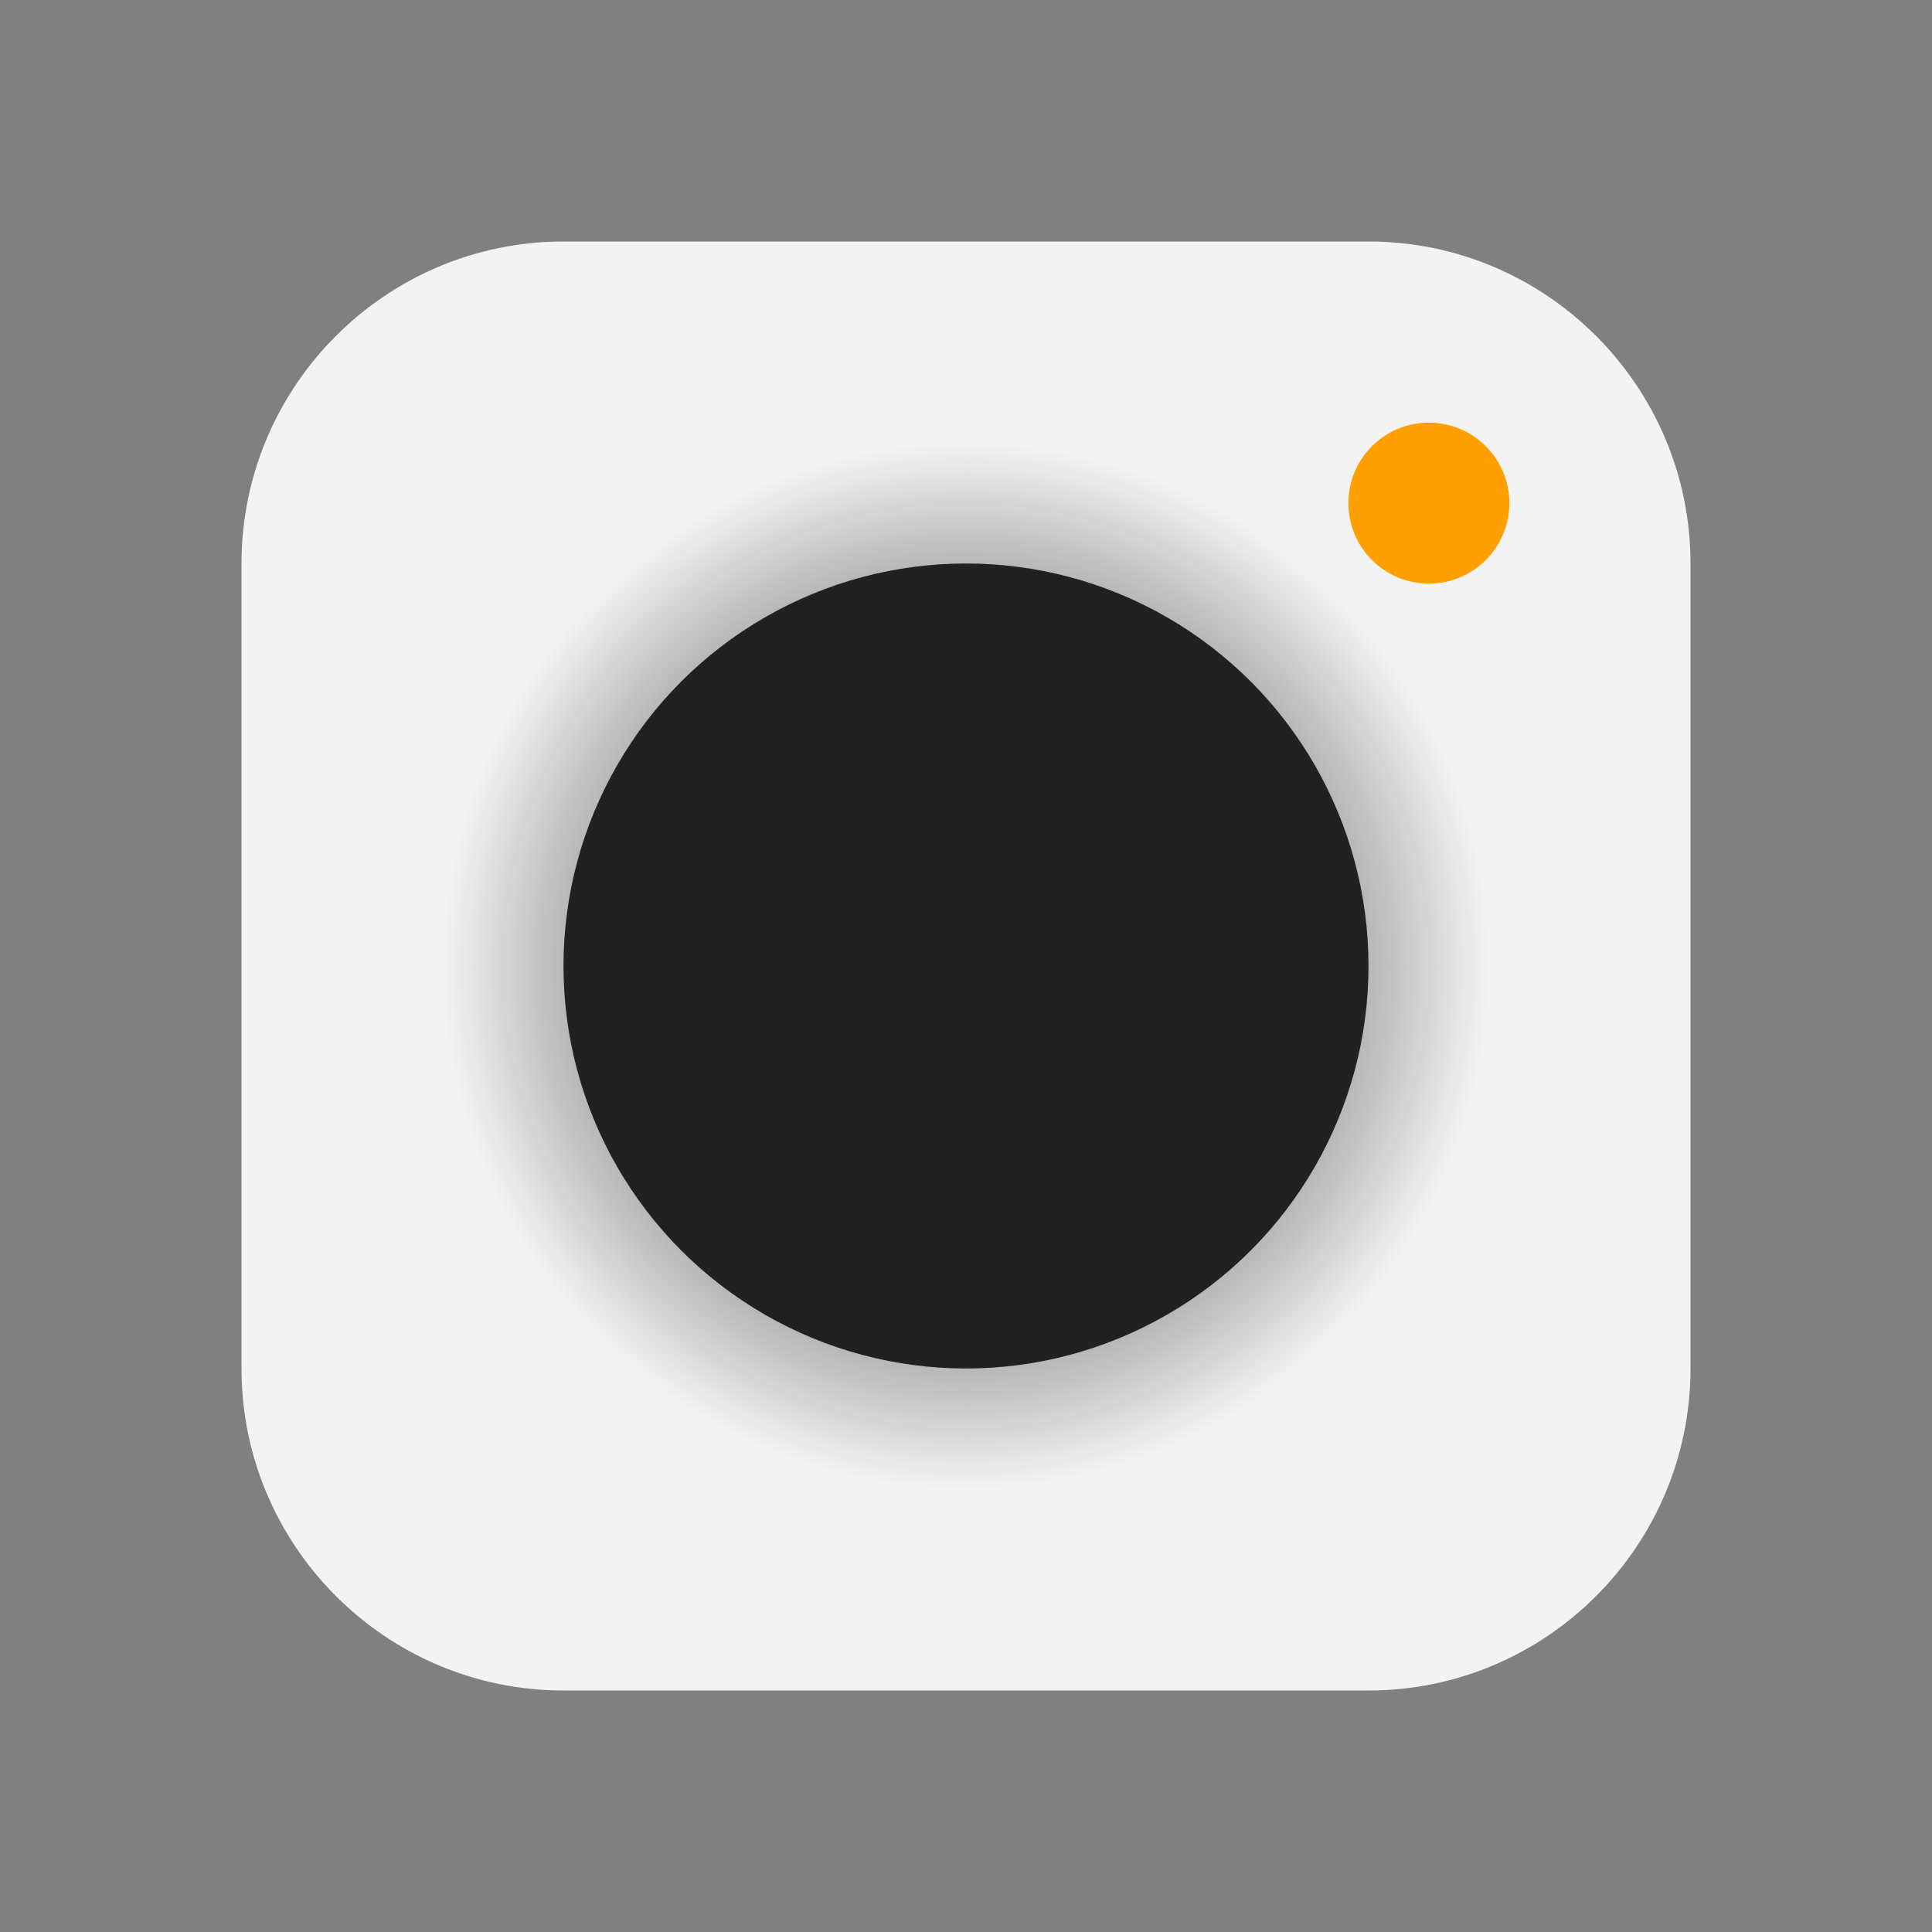 <svg xmlns="http://www.w3.org/2000/svg" viewBox="0 0 48 48"><rect x="0" y="0" width="48" height="48" fill="#808080" stroke="none"/><path fill="#f3f3f3" d="M34,42H14c-4.411,0-8-3.589-8-8V14c0-4.411,3.589-8,8-8h20c4.411,0,8,3.589,8,8v20 C42,38.411,38.411,42,34,42z"/><circle cx="35.5" cy="12.5" r="2" fill="#ffa000"/><radialGradient id="9HKBlUs8bzDdUYuKjl444a" cx="24" cy="24" r="13" gradientUnits="userSpaceOnUse"><stop offset=".059"/><stop offset="1" stop-opacity="0"/></radialGradient><circle cx="24" cy="24" r="13" fill="url(#9HKBlUs8bzDdUYuKjl444a)"/><circle cx="24" cy="24" r="10" fill="#212121"/></svg>